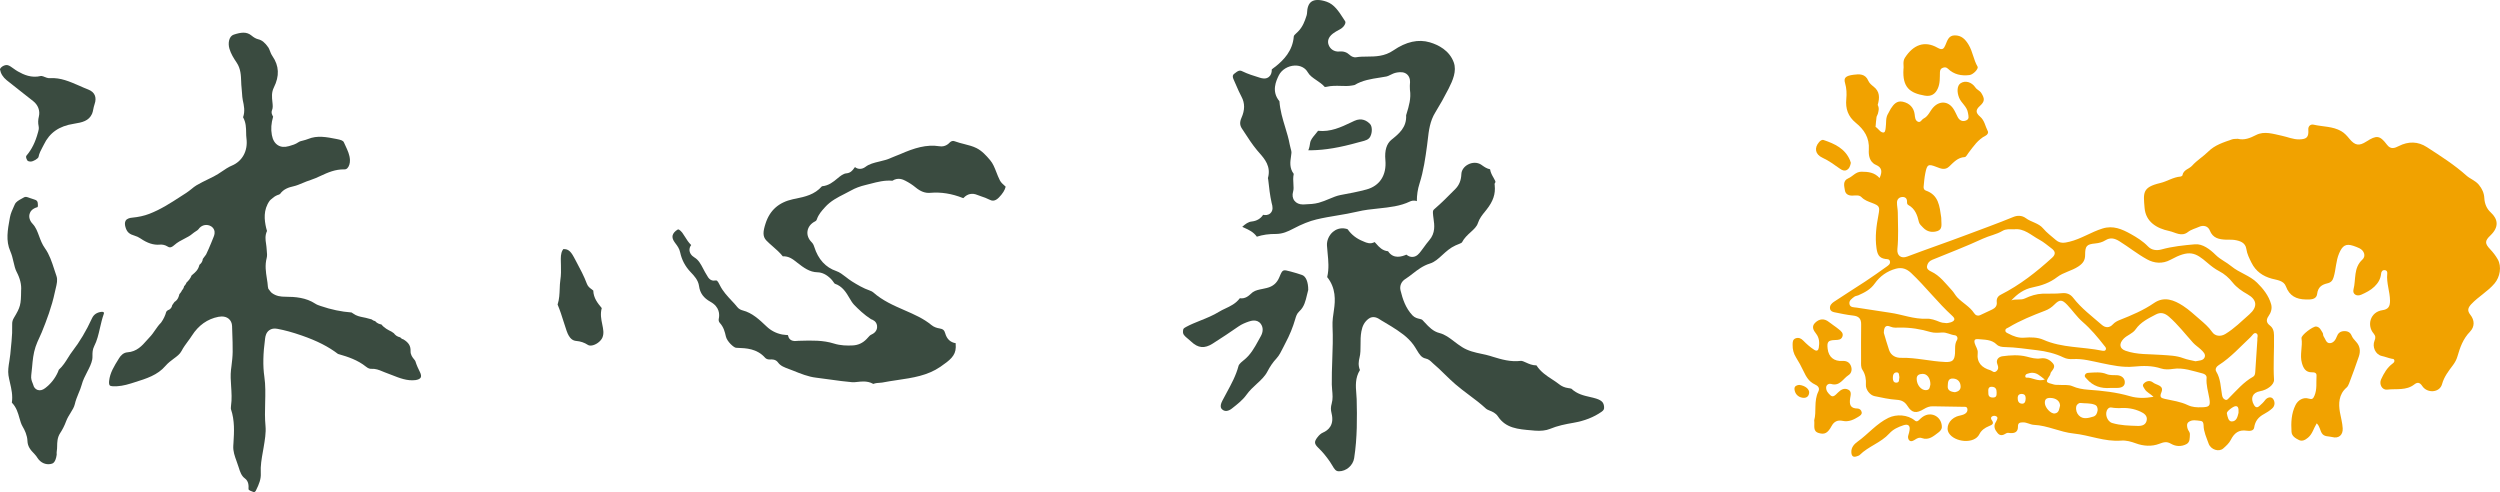 <?xml version="1.0" encoding="iso-8859-1"?>
<!-- Generator: Adobe Illustrator 16.0.0, SVG Export Plug-In . SVG Version: 6.00 Build 0)  -->
<!DOCTYPE svg PUBLIC "-//W3C//DTD SVG 1.1//EN" "http://www.w3.org/Graphics/SVG/1.1/DTD/svg11.dtd">
<svg version="1.1" id="&#x5716;&#x5C64;_1" xmlns="http://www.w3.org/2000/svg" xmlns:xlink="http://www.w3.org/1999/xlink" x="0px"
	 y="0px" width="150.38px" height="29.602px" viewBox="0 0 150.38 29.602" style="enable-background:new 0 0 150.38 29.602;"
	 xml:space="preserve">
<g>
	<g>
		<g>
			<path style="fill:#3A4B40;" d="M60.405,11.148c-0.085-0.073-0.189-0.166-0.259-0.296c-0.086-0.166-0.151-0.336-0.215-0.5
				c-0.103-0.262-0.198-0.512-0.372-0.717c-0.243-0.287-0.489-0.559-0.822-0.727c-0.22-0.111-0.465-0.173-0.723-0.239
				c-0.195-0.049-0.397-0.1-0.598-0.175c-0.098-0.037-0.201-0.009-0.283,0.073c-0.068,0.073-0.277,0.287-0.624,0.23
				c-0.782-0.123-1.515,0.104-2.372,0.481c-0.082,0.036-0.166,0.069-0.252,0.1c-0.088,0.035-0.178,0.068-0.264,0.108
				c-0.244,0.115-0.494,0.175-0.735,0.232c-0.309,0.074-0.601,0.144-0.829,0.321c-0.201,0.153-0.451,0.157-0.628,0.011
				c-0.011,0.011-0.022,0.027-0.038,0.047l-0.023,0.031c-0.07,0.098-0.201,0.278-0.445,0.297c-0.197,0.015-0.365,0.154-0.558,0.314
				c-0.233,0.195-0.519,0.433-0.922,0.464c-0.443,0.511-1.038,0.633-1.563,0.743l-0.179,0.036c-0.853,0.186-1.393,0.662-1.65,1.458
				c-0.153,0.474-0.191,0.777,0.046,1.025c0.117,0.122,0.247,0.236,0.384,0.355c0.207,0.18,0.421,0.367,0.605,0.598
				c0.365-0.02,0.615,0.182,0.817,0.34l0.038,0.031c0.416,0.328,0.77,0.58,1.228,0.589c0.281,0.007,0.546,0.134,0.808,0.394
				c0.056,0.053,0.106,0.12,0.154,0.188c0.026,0.038,0.064,0.091,0.082,0.104c0.466,0.152,0.694,0.543,0.878,0.855
				c0.09,0.154,0.176,0.299,0.279,0.408c0.259,0.267,0.608,0.607,1.026,0.873c0.101,0.037,0.318,0.119,0.359,0.383
				c0.017,0.11,0.018,0.391-0.355,0.551c-0.063,0.027-0.123,0.094-0.192,0.172l-0.073,0.08c-0.236,0.248-0.513,0.376-0.843,0.392
				c-0.333,0.016-0.729,0.013-1.131-0.114c-0.652-0.204-1.326-0.187-2.04-0.166l-0.13,0.004c-0.012,0-0.026,0.002-0.041,0.004
				c-0.42,0.059-0.519-0.191-0.541-0.301c-0.008-0.037-0.016-0.05-0.016-0.05c-0.01-0.001-0.085-0.005-0.135-0.009
				c-0.07-0.006-0.141-0.011-0.207-0.025c-0.361-0.07-0.677-0.233-0.938-0.482c-0.445-0.422-0.866-0.82-1.436-0.967
				c-0.079-0.02-0.227-0.072-0.325-0.199c-0.108-0.139-0.23-0.268-0.359-0.404c-0.249-0.268-0.507-0.542-0.689-0.904l-0.015-0.031
				c-0.136-0.271-0.17-0.277-0.269-0.262c-0.139,0.027-0.335-0.002-0.477-0.276c-0.1-0.157-0.172-0.292-0.24-0.423
				c-0.15-0.287-0.28-0.536-0.528-0.684c-0.194-0.115-0.305-0.287-0.302-0.471c0.002-0.066,0.02-0.174,0.103-0.278
				c-0.16-0.153-0.27-0.328-0.369-0.49c-0.052-0.083-0.104-0.167-0.163-0.247c-0.008-0.009-0.191-0.248-0.278-0.197
				c-0.167,0.098-0.279,0.228-0.309,0.359c-0.025,0.115,0.012,0.245,0.11,0.387c0.023,0.033,0.048,0.066,0.072,0.1
				c0.101,0.133,0.227,0.299,0.275,0.534c0.097,0.447,0.297,0.827,0.615,1.166l0.031,0.033c0.195,0.205,0.439,0.463,0.488,0.82
				c0.059,0.425,0.271,0.717,0.689,0.949c0.556,0.308,0.552,0.768,0.5,1.014c-0.012,0.058-0.021,0.166,0.058,0.252
				c0.24,0.259,0.308,0.555,0.367,0.816c0.069,0.307,0.474,0.672,0.612,0.684l0.058,0.002c0.563,0.02,1.202,0.043,1.697,0.604
				c0.059,0.066,0.172,0.104,0.29,0.096c0.101-0.007,0.336-0.023,0.482,0.182c0.148,0.209,0.392,0.297,0.672,0.4
				c0.074,0.026,0.148,0.053,0.22,0.084c0.456,0.184,0.929,0.376,1.392,0.428c0.297,0.035,0.592,0.076,0.889,0.119
				c0.419,0.058,0.854,0.119,1.279,0.154c0.1,0.008,0.217-0.004,0.34-0.018c0.107-0.012,0.225-0.024,0.347-0.024
				c0.191,0,0.394,0.033,0.59,0.146c0.142-0.055,0.279-0.062,0.389-0.068c0.049-0.002,0.098-0.004,0.146-0.014
				c0.299-0.059,0.604-0.104,0.906-0.149c0.938-0.138,1.822-0.269,2.594-0.799c0.566-0.392,0.915-0.657,0.926-1.175
				c-0.005-0.058-0.005-0.119-0.005-0.182c0.001-0.018,0.001-0.039,0.001-0.062c-0.327-0.054-0.536-0.255-0.633-0.603
				c-0.05-0.182-0.137-0.254-0.344-0.287c-0.135-0.021-0.327-0.073-0.48-0.201c-0.475-0.393-1.034-0.637-1.628-0.896
				c-0.646-0.282-1.315-0.573-1.881-1.076c-0.043-0.038-0.114-0.075-0.203-0.106c-0.396-0.137-0.745-0.346-1.069-0.547
				c-0.135-0.084-0.255-0.178-0.372-0.269c-0.189-0.146-0.369-0.285-0.571-0.354c-0.644-0.219-1.089-0.707-1.324-1.449
				c-0.043-0.135-0.088-0.214-0.162-0.289c-0.196-0.195-0.283-0.434-0.246-0.671c0.038-0.243,0.197-0.449,0.45-0.578
				c0.062-0.03,0.09-0.063,0.112-0.13c0.1-0.29,0.289-0.502,0.457-0.688l0.025-0.029c0.344-0.385,0.766-0.598,1.175-0.805
				c0.133-0.066,0.265-0.133,0.394-0.207c0.26-0.146,0.537-0.251,0.899-0.338c0.095-0.022,0.189-0.047,0.283-0.071
				c0.413-0.108,0.84-0.219,1.311-0.179c0.343-0.224,0.656-0.064,0.776-0.002c0.228,0.116,0.432,0.249,0.622,0.406
				c0.3,0.247,0.579,0.35,0.88,0.323c0.646-0.055,1.284,0.045,1.949,0.307c0.023,0.007,0.036,0.009,0.042,0.011
				c0.001-0.002,0.009-0.009,0.02-0.02c0.223-0.238,0.51-0.3,0.81-0.175c0.085,0.036,0.172,0.065,0.26,0.095
				c0.15,0.049,0.307,0.104,0.46,0.184c0.16,0.085,0.341,0.13,0.584-0.118c0.228-0.232,0.362-0.447,0.41-0.653
				C60.471,11.206,60.433,11.17,60.405,11.148"/>
			<path style="fill:#3A4B40;" d="M33.906,19.361c0.058,0.183,0.115,0.364,0.178,0.544c0.175,0.504,0.399,0.586,0.574,0.603
				c0.271,0.024,0.487,0.099,0.703,0.237c0.106,0.07,0.255,0.039,0.333,0.014c0.235-0.072,0.464-0.266,0.544-0.459
				c0.101-0.244,0.049-0.496-0.011-0.789c-0.061-0.295-0.129-0.627-0.03-0.979l-0.017-0.021c-0.217-0.261-0.48-0.579-0.493-1.033
				c-0.014-0.011-0.026-0.021-0.038-0.031c-0.02-0.018-0.042-0.032-0.065-0.051c-0.092-0.066-0.218-0.157-0.276-0.313
				c-0.176-0.472-0.41-0.91-0.658-1.372l-0.137-0.255c-0.207-0.391-0.377-0.471-0.586-0.471l-0.025-0.002c-0.009,0-0.015,0-0.015,0
				c-0.002,0.002-0.018,0.016-0.046,0.064c-0.118,0.205-0.111,0.446-0.104,0.725l0.005,0.188c0.006,0.28,0.013,0.573-0.036,0.888
				c-0.025,0.163-0.032,0.338-0.038,0.52c-0.012,0.309-0.022,0.627-0.127,0.951C33.69,18.674,33.8,19.022,33.906,19.361"/>
		</g>
		<g>
			<path style="fill:#3A4B40;" d="M96.342,24.766c0.127-0.09,0.162-0.164,0.146-0.306c-0.024-0.224-0.107-0.365-0.474-0.484
				c-0.123-0.04-0.252-0.068-0.381-0.098c-0.361-0.082-0.771-0.175-1.111-0.497c-0.027-0.014-0.148-0.031-0.188-0.037
				c-0.214-0.028-0.396-0.106-0.571-0.246C93.64,23,93.504,22.912,93.36,22.817c-0.325-0.211-0.689-0.449-0.939-0.839
				c-0.248,0.002-0.455-0.091-0.629-0.171c-0.116-0.053-0.236-0.107-0.306-0.1c-0.629,0.076-1.169-0.088-1.692-0.247l-0.172-0.054
				c-0.16-0.049-0.326-0.084-0.503-0.121c-0.395-0.084-0.803-0.171-1.181-0.412c-0.162-0.102-0.311-0.215-0.454-0.324
				c-0.289-0.222-0.563-0.432-0.903-0.518c-0.377-0.094-0.635-0.37-0.862-0.615c-0.055-0.061-0.108-0.119-0.163-0.173
				c-0.029-0.028-0.071-0.04-0.165-0.062c-0.123-0.028-0.291-0.066-0.43-0.213c-0.414-0.44-0.589-0.98-0.716-1.498
				c-0.066-0.268,0.043-0.531,0.286-0.686c0.146-0.091,0.284-0.199,0.432-0.313c0.31-0.241,0.63-0.489,1.048-0.618
				c0.281-0.086,0.507-0.292,0.746-0.512c0.233-0.213,0.475-0.434,0.796-0.579c0.042-0.019,0.089-0.038,0.138-0.057
				c0.075-0.029,0.215-0.086,0.247-0.122c0.129-0.257,0.341-0.45,0.528-0.62c0.196-0.179,0.366-0.332,0.435-0.548
				c0.09-0.277,0.268-0.497,0.425-0.689l0.095-0.119c0.396-0.502,0.542-0.936,0.49-1.454l-0.01-0.097l0.045-0.084
				c0.022-0.042,0.002-0.095-0.104-0.277c-0.083-0.142-0.181-0.311-0.211-0.513c-0.194-0.037-0.34-0.141-0.453-0.219
				c-0.031-0.024-0.063-0.046-0.095-0.066c-0.221-0.139-0.52-0.14-0.778-0.002c-0.243,0.13-0.393,0.347-0.401,0.582
				c-0.014,0.367-0.131,0.658-0.359,0.889l-0.086,0.086c-0.369,0.374-0.752,0.759-1.162,1.111c-0.095,0.08-0.107,0.113-0.103,0.254
				c0.004,0.108,0.021,0.217,0.035,0.327c0.056,0.39,0.124,0.872-0.259,1.312c-0.113,0.131-0.217,0.272-0.326,0.423
				c-0.057,0.074-0.112,0.152-0.17,0.228c-0.108,0.144-0.255,0.336-0.502,0.347c-0.131,0.007-0.256-0.039-0.374-0.137
				c-0.261,0.113-0.776,0.294-1.103-0.204c-0.344-0.03-0.551-0.267-0.695-0.431c-0.037-0.041-0.073-0.083-0.112-0.121
				c-0.262,0.144-0.497,0.038-0.632-0.021l-0.064-0.028c-0.387-0.152-0.696-0.392-0.92-0.711c-0.006-0.009-0.016-0.021-0.107-0.043
				c-0.367-0.082-0.629,0.057-0.785,0.188c-0.24,0.205-0.379,0.52-0.36,0.826c0.009,0.148,0.023,0.298,0.038,0.449
				c0.046,0.467,0.093,0.947-0.025,1.447c0.525,0.65,0.494,1.394,0.407,1.969c-0.048,0.313-0.102,0.668-0.086,0.996
				c0.032,0.675,0.009,1.355-0.016,2.013c-0.018,0.489-0.034,0.993-0.028,1.487c0.001,0.105,0.011,0.215,0.021,0.322
				c0.025,0.268,0.052,0.543-0.027,0.818c-0.06,0.209-0.062,0.372-0.009,0.585c0.176,0.704-0.188,1.022-0.523,1.166
				c-0.111,0.048-0.223,0.144-0.329,0.285c-0.203,0.265-0.191,0.39,0.059,0.632c0.242,0.232,0.463,0.495,0.694,0.83
				c0.046,0.064,0.087,0.137,0.131,0.209c0.154,0.266,0.229,0.367,0.41,0.369c0.439,0.002,0.849-0.348,0.918-0.79
				c0.19-1.221,0.178-2.47,0.151-3.546c-0.004-0.111-0.013-0.225-0.022-0.338c-0.036-0.443-0.078-0.943,0.219-1.416
				c-0.118-0.28-0.077-0.543-0.026-0.744c0.062-0.244,0.062-0.505,0.062-0.781c-0.001-0.257-0.001-0.523,0.05-0.799
				c0.06-0.336,0.188-0.568,0.414-0.748c0.3-0.241,0.605-0.035,0.721,0.043c0.019,0.015,0.037,0.025,0.057,0.037l0.176,0.104
				c0.139,0.082,0.277,0.162,0.412,0.248l0.054,0.033c0.461,0.294,0.937,0.598,1.289,1.075c0.073,0.1,0.138,0.206,0.202,0.313
				c0.181,0.302,0.295,0.477,0.55,0.528c0.167,0.034,0.282,0.146,0.366,0.226c0.02,0.02,0.038,0.039,0.058,0.055
				c0.257,0.215,0.497,0.449,0.728,0.677c0.21,0.204,0.408,0.397,0.619,0.579c0.257,0.223,0.538,0.433,0.809,0.638
				c0.353,0.263,0.716,0.535,1.051,0.847c0.04,0.038,0.118,0.07,0.202,0.104c0.165,0.065,0.369,0.147,0.508,0.356
				c0.47,0.707,1.196,0.768,2.038,0.837l0.181,0.017c0.342,0.029,0.677-0.008,0.896-0.1c0.477-0.199,0.948-0.289,1.43-0.373
				C95.313,25.315,95.869,25.098,96.342,24.766"/>
			<path style="fill:#3A4B40;" d="M80.434,12.961c0.399-0.066,0.812-0.136,1.206-0.23c0.427-0.103,0.861-0.149,1.281-0.192
				c0.671-0.072,1.304-0.138,1.887-0.417c0.075-0.038,0.234-0.09,0.418-0.023c-0.001-0.372,0.052-0.722,0.162-1.063
				c0.243-0.757,0.354-1.563,0.451-2.274c0.017-0.117,0.029-0.233,0.043-0.35c0.063-0.553,0.129-1.124,0.451-1.644
				c0.279-0.452,0.549-0.933,0.802-1.431c0.25-0.493,0.5-1.062,0.312-1.583c-0.262-0.721-0.925-1.054-1.435-1.206
				c-0.69-0.206-1.431-0.043-2.198,0.484c-0.529,0.364-1.084,0.369-1.572,0.372c-0.231,0.001-0.45,0.004-0.659,0.039
				c-0.189,0.033-0.344-0.088-0.4-0.142c-0.175-0.163-0.375-0.228-0.633-0.203c-0.294,0.027-0.558-0.15-0.642-0.432
				c-0.049-0.162-0.042-0.405,0.266-0.644c0.122-0.093,0.249-0.162,0.372-0.228l0.065-0.036c0.156-0.085,0.277-0.225,0.311-0.356
				c0.02-0.079-0.004-0.115-0.012-0.128l-0.091-0.14c-0.289-0.449-0.563-0.874-1.019-1.03c-0.396-0.138-0.72-0.14-0.912-0.005
				c-0.17,0.117-0.26,0.356-0.27,0.71l-0.017,0.097l-0.029,0.089c-0.08,0.245-0.201,0.615-0.498,0.91
				c-0.029,0.029-0.06,0.057-0.09,0.085c-0.076,0.071-0.156,0.144-0.16,0.195c-0.066,0.878-0.616,1.427-1.087,1.808
				c-0.032,0.024-0.067,0.049-0.104,0.076c-0.041,0.03-0.105,0.076-0.133,0.105c0.004,0.206-0.056,0.361-0.181,0.458
				c-0.192,0.148-0.417,0.078-0.538,0.042c-0.369-0.114-0.723-0.223-1.057-0.387c-0.152-0.077-0.244-0.046-0.493,0.157
				c-0.036,0.029-0.132,0.107-0.029,0.334c0.05,0.111,0.1,0.224,0.147,0.335c0.107,0.248,0.209,0.481,0.33,0.707
				c0.207,0.385,0.206,0.799-0.003,1.267c-0.11,0.249-0.104,0.445,0.022,0.638l0.141,0.215c0.239,0.37,0.488,0.75,0.765,1.086
				c0.048,0.057,0.098,0.113,0.147,0.17c0.319,0.365,0.715,0.816,0.516,1.516c0.009,0.041,0.015,0.069,0.018,0.098
				c0.053,0.485,0.104,0.947,0.207,1.405l0.012,0.042c0.034,0.128,0.105,0.395-0.094,0.575c-0.137,0.122-0.307,0.117-0.432,0.089
				c-0.146,0.228-0.385,0.371-0.682,0.402c-0.213,0.023-0.373,0.142-0.574,0.321c0.045,0.022,0.093,0.044,0.141,0.066
				c0.251,0.113,0.534,0.242,0.738,0.527c0.35-0.114,0.719-0.169,1.179-0.165c0.371-0.006,0.687-0.147,0.988-0.305
				c0.544-0.287,0.995-0.467,1.419-0.568C79.603,13.1,80.025,13.029,80.434,12.961 M78.41,12.297
				c-0.014,0.001-0.027,0.001-0.041,0.001c-0.214,0-0.391-0.078-0.503-0.22c-0.115-0.147-0.145-0.342-0.084-0.55
				c0.041-0.137,0.03-0.29,0.019-0.467c-0.013-0.184-0.026-0.388,0.02-0.601c-0.269-0.348-0.21-0.737-0.167-1.029
				c0.012-0.08,0.023-0.159,0.029-0.235c0.005-0.081-0.021-0.174-0.051-0.281c-0.021-0.078-0.041-0.153-0.055-0.232
				c-0.061-0.343-0.163-0.679-0.271-1.033c-0.151-0.497-0.307-1.01-0.345-1.56c-0.505-0.6-0.191-1.243-0.039-1.556
				c0.167-0.339,0.554-0.577,0.964-0.591c0.34-0.011,0.629,0.139,0.778,0.403c0.116,0.202,0.302,0.327,0.515,0.473
				c0.175,0.117,0.356,0.241,0.515,0.417c-0.005-0.009,0.044-0.003,0.093-0.014c0.305-0.073,0.597-0.063,0.879-0.055
				c0.225,0.008,0.438,0.015,0.637-0.021c0.027-0.007,0.056-0.011,0.084-0.014c0.03-0.004,0.075-0.011,0.09-0.018
				c0.481-0.287,1.003-0.367,1.508-0.444c0.139-0.022,0.277-0.044,0.416-0.07c0.064-0.012,0.135-0.047,0.217-0.088
				c0.117-0.058,0.25-0.125,0.418-0.152c0.191-0.03,0.435-0.045,0.614,0.125c0.198,0.188,0.17,0.465,0.16,0.556
				c-0.009,0.083-0.006,0.168-0.003,0.25c0,0.036,0.002,0.071,0.003,0.104c0.079,0.531-0.063,0.991-0.198,1.434l-0.031,0.101
				c0.043,0.734-0.442,1.122-0.871,1.467c-0.306,0.244-0.428,0.653-0.377,1.226c0.082,0.912-0.336,1.559-1.145,1.777
				c-0.515,0.139-1.04,0.236-1.549,0.33c-0.229,0.043-0.449,0.136-0.684,0.234c-0.199,0.084-0.406,0.17-0.63,0.232
				c-0.282,0.076-0.554,0.086-0.817,0.096L78.41,12.297z"/>
			<path style="fill:#3A4B40;" d="M74.982,23.741c0.182-0.254,0.401-0.455,0.614-0.651c0.252-0.232,0.489-0.45,0.633-0.728
				c0.17-0.326,0.344-0.578,0.55-0.797c0.168-0.18,0.291-0.429,0.41-0.669c0.046-0.093,0.091-0.183,0.137-0.27
				c0.243-0.452,0.445-0.947,0.587-1.438c0.043-0.15,0.091-0.323,0.247-0.465c0.29-0.262,0.374-0.627,0.457-0.981
				c0.024-0.105,0.049-0.206,0.076-0.302c0.003-0.475-0.138-0.816-0.368-0.898c-0.203-0.07-0.429-0.141-0.689-0.209
				c-0.477-0.129-0.485-0.131-0.679,0.338c-0.146,0.354-0.386,0.56-0.753,0.65c-0.084,0.021-0.169,0.038-0.255,0.057
				c-0.221,0.043-0.431,0.086-0.587,0.193c-0.04,0.027-0.076,0.063-0.112,0.096c-0.13,0.121-0.35,0.324-0.671,0.272
				c-0.243,0.324-0.578,0.481-0.877,0.621c-0.131,0.062-0.254,0.119-0.363,0.188c-0.365,0.225-0.756,0.383-1.132,0.533
				c-0.306,0.123-0.595,0.239-0.87,0.389c-0.165,0.091-0.167,0.113-0.177,0.26c-0.014,0.176,0.073,0.267,0.307,0.457
				c0.063,0.053,0.127,0.106,0.185,0.16c0.416,0.395,0.802,0.432,1.29,0.123c0.557-0.354,1.063-0.69,1.551-1.03
				c0.206-0.144,0.421-0.228,0.622-0.298c0.062-0.02,0.184-0.061,0.318-0.061c0.142,0,0.299,0.046,0.414,0.211
				c0.146,0.207,0.14,0.48-0.016,0.747c-0.051,0.09-0.101,0.181-0.15,0.271c-0.228,0.415-0.463,0.845-0.89,1.175
				c-0.239,0.186-0.281,0.289-0.288,0.316c-0.155,0.589-0.437,1.104-0.708,1.602c-0.093,0.169-0.186,0.339-0.273,0.512
				c-0.183,0.359-0.047,0.479,0.005,0.521c0.147,0.129,0.359,0.106,0.568-0.058C74.435,24.312,74.755,24.06,74.982,23.741"/>
			<path style="fill:#3A4B40;" d="M79.114,8.08c-0.15,0.179-0.28,0.334-0.307,0.518c-0.02,0.128-0.042,0.285-0.11,0.443
				c0.011-0.001,0.021-0.001,0.032-0.001l0.161-0.001c0.826-0.014,1.69-0.16,2.803-0.472c0.054-0.016,0.108-0.029,0.165-0.043
				c0.291-0.071,0.474-0.126,0.569-0.313c0.136-0.266,0.107-0.618-0.008-0.742c-0.189-0.206-0.509-0.404-0.953-0.199l-0.198,0.094
				c-0.606,0.288-1.232,0.584-1.984,0.504C79.229,7.942,79.171,8.012,79.114,8.08"/>
		</g>
		<g>
			<path style="fill:#3A4B40;" d="M3.437,26.836c0.004-0.23,0.009-0.518,0.179-0.779c0.149-0.229,0.269-0.465,0.36-0.715
				c0.072-0.193,0.175-0.357,0.273-0.515c0.108-0.174,0.21-0.338,0.249-0.509c0.054-0.239,0.144-0.455,0.229-0.664
				c0.072-0.17,0.139-0.332,0.183-0.496c0.076-0.287,0.206-0.539,0.332-0.783c0.134-0.256,0.259-0.501,0.309-0.763
				c0.011-0.062,0.011-0.135,0.011-0.216c-0.001-0.164-0.002-0.368,0.104-0.574c0.173-0.334,0.258-0.703,0.348-1.098
				c0.063-0.273,0.129-0.559,0.228-0.84c0.009-0.023,0.02-0.068,0.001-0.091c-0.02-0.024-0.073-0.044-0.15-0.034
				c-0.27,0.034-0.457,0.164-0.559,0.386c-0.346,0.753-0.731,1.403-1.182,1.987c-0.09,0.116-0.171,0.244-0.256,0.381
				c-0.156,0.252-0.317,0.509-0.561,0.731c-0.005,0.009-0.008,0.022-0.012,0.033c-0.012,0.034-0.023,0.069-0.038,0.1
				C3.309,22.77,3.05,23.095,2.713,23.35c-0.159,0.121-0.312,0.154-0.456,0.104c-0.128-0.047-0.221-0.154-0.255-0.299
				c-0.009-0.035-0.024-0.07-0.038-0.104c-0.048-0.115-0.112-0.272-0.085-0.477c0.022-0.166,0.037-0.329,0.052-0.495
				c0.035-0.394,0.07-0.803,0.208-1.217c0.066-0.198,0.15-0.382,0.232-0.558c0.048-0.104,0.097-0.207,0.14-0.314
				c0.287-0.705,0.605-1.541,0.789-2.416c0.016-0.072,0.033-0.146,0.051-0.221c0.067-0.278,0.126-0.52,0.046-0.75
				c-0.043-0.125-0.085-0.252-0.126-0.378c-0.152-0.471-0.297-0.914-0.563-1.286c-0.174-0.243-0.271-0.502-0.362-0.753
				c-0.1-0.268-0.194-0.522-0.375-0.712c-0.179-0.185-0.248-0.408-0.191-0.607c0.039-0.139,0.152-0.321,0.473-0.406
				c0.015-0.007,0.029-0.042,0.028-0.116c-0.003-0.241-0.046-0.3-0.268-0.362c-0.073-0.02-0.145-0.045-0.215-0.071
				c-0.204-0.077-0.267-0.09-0.354-0.04l-0.124,0.069c-0.191,0.104-0.357,0.196-0.425,0.346l-0.046,0.1
				c-0.105,0.232-0.207,0.452-0.246,0.668l-0.016,0.083C0.46,13.83,0.341,14.483,0.62,15.113c0.096,0.218,0.146,0.44,0.196,0.655
				s0.097,0.42,0.183,0.584c0.21,0.4,0.301,0.779,0.271,1.126c-0.007,0.862-0.042,0.989-0.437,1.649
				c-0.07,0.118-0.102,0.229-0.1,0.351c0.007,0.399-0.005,0.737-0.037,1.032c-0.016,0.131-0.026,0.263-0.038,0.396
				c-0.022,0.263-0.047,0.536-0.094,0.81c-0.051,0.303-0.095,0.597-0.055,0.859c0.022,0.149,0.058,0.297,0.091,0.445
				c0.087,0.377,0.177,0.768,0.113,1.199c0.278,0.285,0.373,0.629,0.457,0.93c0.053,0.186,0.103,0.362,0.189,0.506
				c0.127,0.21,0.281,0.533,0.293,0.874c0.011,0.313,0.17,0.531,0.422,0.781c0.08,0.079,0.136,0.166,0.186,0.243
				c0.187,0.285,0.494,0.418,0.794,0.356c0.113-0.022,0.282-0.058,0.356-0.552c0.001-0.016,0-0.03-0.001-0.048
				c-0.002-0.049-0.005-0.115,0.008-0.187C3.433,27.039,3.435,26.94,3.437,26.836"/>
			<path style="fill:#3A4B40;" d="M1.837,9.719c0.175,0,0.447-0.181,0.477-0.268c0.044-0.228,0.145-0.414,0.233-0.578
				c0.03-0.057,0.062-0.113,0.089-0.17c0.345-0.719,0.917-1.12,1.802-1.257c0.519-0.082,0.901-0.172,1.096-0.593
				C5.572,6.77,5.59,6.678,5.611,6.571C5.63,6.48,5.651,6.376,5.688,6.271c0.148-0.418,0.013-0.733-0.381-0.886
				c-0.182-0.07-0.36-0.149-0.54-0.229C4.186,4.903,3.635,4.662,3.021,4.702C2.876,4.711,2.751,4.657,2.66,4.62L2.608,4.598
				C2.52,4.564,2.475,4.567,2.448,4.573C1.894,4.706,1.425,4.495,1.077,4.297C0.984,4.246,0.898,4.183,0.812,4.122
				C0.692,4.036,0.589,3.96,0.478,3.923C0.454,3.916,0.429,3.912,0.401,3.912c-0.098,0-0.219,0.045-0.309,0.124
				C0.019,4.1-0.003,4.157,0,4.179c0.044,0.248,0.179,0.465,0.401,0.645c0.345,0.28,0.695,0.555,1.047,0.828
				C1.63,5.793,1.811,5.935,1.991,6.078c0.301,0.237,0.431,0.584,0.347,0.931C2.287,7.215,2.283,7.401,2.325,7.598
				c0.028,0.133-0.008,0.256-0.031,0.337l-0.01,0.034C2.128,8.546,1.911,8.985,1.6,9.352C1.579,9.376,1.525,9.44,1.63,9.627
				C1.653,9.668,1.681,9.711,1.837,9.719"/>
			<path style="fill:#3A4B40;" d="M23.132,22.391c0.144,0.05,0.287,0.107,0.429,0.164c0.481,0.19,0.937,0.371,1.433,0.308
				c0.157-0.022,0.271-0.077,0.313-0.154c0.038-0.072,0.023-0.187-0.043-0.319c-0.097-0.192-0.206-0.424-0.28-0.669
				c-0.007-0.023-0.049-0.075-0.08-0.113c-0.086-0.104-0.217-0.265-0.208-0.494c0.01-0.303-0.111-0.505-0.427-0.698
				c-0.053-0.012-0.102-0.037-0.145-0.074c-0.018-0.016-0.033-0.03-0.047-0.049c-0.194-0.041-0.312-0.145-0.383-0.246l-0.144-0.099
				c-0.201-0.099-0.428-0.212-0.604-0.427l-0.009-0.006c-0.103-0.016-0.254-0.061-0.371-0.198l-0.005-0.001
				c-0.08-0.019-0.15-0.054-0.207-0.104l-0.348-0.093c-0.056-0.014-0.112-0.025-0.169-0.035c-0.178-0.036-0.399-0.078-0.598-0.227
				l-0.094-0.061c-0.614-0.045-1.236-0.176-1.85-0.387c-0.125-0.041-0.233-0.078-0.339-0.147c-0.551-0.36-1.187-0.411-1.79-0.413
				c-0.266,0-0.549-0.027-0.819-0.229l-0.063-0.063l-0.144-0.187l-0.026-0.124c-0.009-0.159-0.034-0.321-0.062-0.493
				c-0.061-0.39-0.125-0.795-0.009-1.239c0.034-0.128,0.019-0.294,0.001-0.47c-0.006-0.065-0.012-0.129-0.016-0.193
				c-0.004-0.067-0.015-0.131-0.025-0.196c-0.033-0.213-0.074-0.48,0.058-0.762c-0.005-0.021-0.014-0.05-0.021-0.072
				c-0.012-0.038-0.023-0.076-0.031-0.113c-0.109-0.469-0.184-1.082,0.212-1.633l0.057-0.06l0.127-0.105
				c0.114-0.098,0.243-0.169,0.379-0.207l0.062-0.036c0.204-0.292,0.518-0.398,0.803-0.46c0.189-0.042,0.371-0.12,0.564-0.201
				c0.15-0.063,0.305-0.127,0.47-0.178c0.201-0.063,0.396-0.153,0.604-0.249c0.431-0.2,0.877-0.402,1.432-0.39
				c0.067,0.001,0.125-0.021,0.177-0.073c0.102-0.103,0.162-0.295,0.154-0.495c-0.012-0.299-0.135-0.565-0.267-0.847
				c-0.032-0.068-0.065-0.14-0.097-0.21c-0.047-0.108-0.174-0.15-0.439-0.202c-0.605-0.119-1.165-0.23-1.718,0
				c-0.099,0.041-0.194,0.064-0.287,0.089c-0.118,0.028-0.219,0.053-0.295,0.107c-0.172,0.121-0.367,0.176-0.54,0.225l-0.038,0.01
				c-0.255,0.073-0.475,0.055-0.653-0.058c-0.187-0.116-0.309-0.321-0.363-0.611c-0.065-0.356-0.041-0.707,0.076-1.106
				c-0.039-0.073-0.139-0.222-0.063-0.4c0.059-0.135,0.04-0.303,0.018-0.498c-0.027-0.261-0.061-0.555,0.088-0.854
				c0.347-0.699,0.32-1.301-0.085-1.892c-0.076-0.112-0.12-0.226-0.157-0.327C16.2,2.97,16.175,2.903,16.14,2.853
				c-0.209-0.297-0.38-0.436-0.607-0.491c-0.133-0.032-0.263-0.104-0.407-0.225c-0.291-0.24-0.624-0.198-1.067-0.053
				c-0.285,0.093-0.357,0.509-0.26,0.841c0.09,0.312,0.259,0.578,0.438,0.845c0.243,0.359,0.258,0.77,0.27,1.133
				c0.005,0.129,0.009,0.26,0.025,0.387c0.014,0.104,0.021,0.214,0.027,0.325c0.01,0.148,0.018,0.288,0.046,0.415
				c0.069,0.314,0.146,0.658,0.016,1.023c0.176,0.314,0.181,0.639,0.185,0.928c0.002,0.122,0.004,0.236,0.019,0.342
				c0.098,0.748-0.244,1.379-0.892,1.646c-0.196,0.081-0.375,0.204-0.564,0.332c-0.162,0.109-0.328,0.222-0.517,0.317
				c-0.104,0.053-0.209,0.104-0.314,0.155c-0.243,0.119-0.494,0.24-0.726,0.378c-0.101,0.06-0.195,0.137-0.295,0.219
				c-0.099,0.077-0.199,0.159-0.314,0.234c-0.115,0.073-0.229,0.148-0.344,0.221c-0.589,0.383-1.197,0.777-1.883,1.04
				c-0.303,0.117-0.648,0.192-1.026,0.228c-0.134,0.011-0.31,0.052-0.388,0.175c-0.066,0.103-0.064,0.266,0.005,0.458
				c0.089,0.249,0.226,0.365,0.543,0.456c0.113,0.033,0.225,0.085,0.323,0.151c0.439,0.3,0.807,0.417,1.189,0.382
				c0.15-0.015,0.318,0.026,0.448,0.108c0.104,0.065,0.206,0.105,0.41-0.077c0.194-0.174,0.408-0.283,0.615-0.389
				c0.176-0.091,0.343-0.177,0.476-0.294c0.063-0.053,0.131-0.1,0.201-0.145c0.074-0.047,0.137-0.086,0.168-0.131
				c0.15-0.221,0.416-0.31,0.661-0.221c0.159,0.058,0.234,0.164,0.27,0.241c0.082,0.182,0.014,0.356-0.02,0.44
				c-0.099,0.255-0.2,0.493-0.303,0.732l-0.149,0.325l-0.199,0.271c-0.012,0.136-0.08,0.258-0.195,0.344l-0.021,0.049
				c-0.064,0.266-0.246,0.42-0.381,0.533c-0.027,0.022-0.055,0.046-0.081,0.07c-0.068,0.193-0.198,0.324-0.308,0.432
				c-0.014,0.047-0.038,0.098-0.082,0.148l-0.059,0.068c-0.016,0.089-0.058,0.172-0.124,0.241c-0.045,0.102-0.108,0.176-0.155,0.23
				c-0.002,0.001-0.003,0.003-0.004,0.004c-0.029,0.133-0.086,0.343-0.296,0.47l-0.137,0.196c-0.015,0.103-0.066,0.171-0.104,0.208
				c-0.032,0.033-0.087,0.075-0.167,0.098l-0.084,0.084c-0.058,0.223-0.16,0.439-0.304,0.644l-0.038,0.044
				c-0.114,0.113-0.211,0.253-0.314,0.4c-0.105,0.154-0.215,0.313-0.355,0.457c-0.06,0.062-0.116,0.127-0.174,0.191
				c-0.262,0.299-0.587,0.669-1.149,0.707c-0.245,0.017-0.407,0.198-0.501,0.348l-0.026,0.043c-0.271,0.434-0.526,0.842-0.577,1.33
				c-0.014,0.125-0.001,0.222,0.035,0.265c0.03,0.034,0.102,0.054,0.2,0.058c0.332,0.012,0.669-0.042,1.09-0.175l0.198-0.063
				c0.717-0.224,1.395-0.434,1.867-0.99c0.15-0.174,0.323-0.305,0.49-0.429c0.202-0.149,0.378-0.278,0.473-0.462
				c0.114-0.219,0.253-0.406,0.388-0.589c0.082-0.11,0.164-0.219,0.237-0.337c0.398-0.625,0.938-1.008,1.604-1.136
				c0.067-0.012,0.133-0.019,0.193-0.019c0.163,0,0.304,0.045,0.413,0.133c0.129,0.103,0.202,0.262,0.208,0.442l0.013,0.409
				c0.014,0.372,0.027,0.757,0.023,1.143c-0.003,0.293-0.038,0.577-0.072,0.854l-0.029,0.231c-0.036,0.319-0.016,0.642,0.008,0.983
				c0.025,0.381,0.052,0.778-0.007,1.184c-0.019,0.133-0.007,0.188-0.001,0.205c0.23,0.682,0.189,1.363,0.149,2.022l-0.011,0.175
				c-0.019,0.332,0.088,0.622,0.2,0.931c0.046,0.124,0.091,0.247,0.128,0.373c0.076,0.251,0.167,0.511,0.363,0.65
				c0.251,0.179,0.232,0.482,0.225,0.612c-0.005,0.073-0.006,0.1,0.265,0.199l0.04,0.014c0.074,0.027,0.128-0.066,0.143-0.096
				c0.193-0.385,0.309-0.691,0.29-1.033c-0.026-0.448,0.052-0.881,0.126-1.297l0.043-0.246c0.076-0.453,0.152-0.902,0.116-1.289
				c-0.046-0.475-0.034-0.947-0.022-1.404c0.013-0.545,0.026-1.059-0.049-1.578c-0.094-0.646-0.078-1.38,0.048-2.309
				c0.02-0.143,0.065-0.348,0.247-0.479c0.13-0.096,0.294-0.124,0.488-0.086c0.441,0.08,0.909,0.209,1.471,0.404
				c0.916,0.318,1.608,0.671,2.178,1.108c0,0,0.041,0.011,0.066,0.019c0.521,0.149,1.118,0.343,1.622,0.75
				c0.146,0.119,0.25,0.127,0.316,0.125c0.259-0.015,0.466,0.069,0.646,0.145C23.032,22.352,23.081,22.374,23.132,22.391"/>
		</g>
	</g>
	<g>
		<path style="fill:#F1A200;" d="M134.608,8.349c0.387,0.097,0.729-0.037,1.101-0.228c0.494-0.254,1.034-0.064,1.551,0.045
			c0.35,0.074,0.681,0.227,1.05,0.218c0.452-0.01,0.571-0.14,0.539-0.592c-0.014-0.208,0.141-0.334,0.319-0.293
			c0.554,0.129,1.146,0.092,1.661,0.389c0.203,0.117,0.348,0.283,0.493,0.46c0.337,0.409,0.581,0.446,1.015,0.168
			c0.623-0.399,0.813-0.383,1.251,0.197c0.229,0.302,0.479,0.185,0.7,0.074c0.586-0.298,1.16-0.285,1.694,0.063
			c0.819,0.531,1.647,1.056,2.38,1.712c0.229,0.204,0.529,0.294,0.741,0.547c0.207,0.248,0.32,0.514,0.334,0.808
			c0.019,0.348,0.149,0.644,0.382,0.856c0.449,0.413,0.51,0.884-0.014,1.387c-0.346,0.329-0.345,0.486-0.016,0.833
			c0.175,0.185,0.326,0.382,0.453,0.602c0.253,0.441,0.137,1.069-0.191,1.456c-0.408,0.482-0.965,0.785-1.393,1.238
			c-0.201,0.215-0.268,0.389-0.06,0.648c0.255,0.32,0.272,0.711-0.025,1.016c-0.417,0.43-0.597,0.945-0.754,1.488
			c-0.054,0.187-0.144,0.354-0.26,0.511c-0.267,0.358-0.538,0.694-0.667,1.159c-0.145,0.517-0.893,0.563-1.192,0.104
			c-0.147-0.223-0.294-0.234-0.469-0.095c-0.492,0.388-1.086,0.248-1.635,0.315c-0.308,0.039-0.503-0.326-0.368-0.619
			c0.166-0.359,0.358-0.701,0.685-0.943c0.073-0.055,0.134-0.109,0.112-0.205c-0.021-0.094-0.105-0.078-0.175-0.094
			c-0.197-0.042-0.383-0.12-0.583-0.163c-0.378-0.084-0.587-0.552-0.434-0.921c0.067-0.156,0.07-0.283-0.052-0.426
			c-0.423-0.486-0.216-1.299,0.526-1.407c0.34-0.05,0.461-0.206,0.457-0.579c-0.007-0.545-0.223-1.061-0.167-1.605
			c0.011-0.095-0.003-0.199-0.132-0.223c-0.166-0.025-0.228,0.1-0.238,0.213c-0.029,0.318-0.179,0.564-0.403,0.779
			c-0.229,0.22-0.509,0.359-0.792,0.484c-0.276,0.123-0.538-0.035-0.464-0.321c0.157-0.598-0.012-1.293,0.535-1.792
			c0.229-0.208,0.104-0.547-0.181-0.682c-0.12-0.057-0.24-0.104-0.365-0.145c-0.459-0.154-0.658-0.005-0.854,0.451
			c-0.199,0.466-0.188,0.96-0.329,1.429c-0.063,0.213-0.159,0.324-0.373,0.375c-0.333,0.078-0.569,0.223-0.62,0.633
			c-0.047,0.367-0.416,0.344-0.697,0.338c-0.554-0.01-0.971-0.213-1.183-0.787c-0.13-0.352-0.524-0.377-0.844-0.463
			c-0.545-0.146-0.97-0.446-1.223-0.955c-0.132-0.266-0.268-0.525-0.313-0.836c-0.056-0.38-0.384-0.488-0.715-0.539
			c-0.165-0.025-0.336-0.009-0.505-0.016c-0.42-0.018-0.792-0.084-0.978-0.555c-0.104-0.265-0.384-0.337-0.642-0.219
			c-0.226,0.103-0.474,0.157-0.675,0.315c-0.388,0.302-0.759,0.015-1.122-0.062c-0.765-0.159-1.412-0.558-1.483-1.384
			c-0.079-0.924-0.14-1.247,0.942-1.503c0.415-0.097,0.78-0.357,1.219-0.388c0.042-0.004,0.11-0.044,0.116-0.076
			c0.057-0.341,0.405-0.38,0.581-0.578c0.29-0.326,0.662-0.544,0.962-0.842c0.41-0.409,0.925-0.56,1.437-0.741
			C134.36,8.349,134.476,8.359,134.608,8.349"/>
		<path style="fill:#F1A200;" d="M139.355,25.465c-0.19,0.307-0.254,0.635-0.521,0.859c-0.18,0.153-0.36,0.236-0.546,0.145
			c-0.199-0.1-0.435-0.229-0.449-0.494c-0.033-0.551-0.015-1.097,0.241-1.61c0.148-0.298,0.467-0.489,0.794-0.388
			c0.199,0.06,0.264,0.017,0.344-0.17c0.169-0.393,0.097-0.805,0.126-1.207c0.013-0.179-0.131-0.209-0.272-0.205
			c-0.376,0.009-0.516-0.239-0.605-0.547c-0.146-0.498,0.052-1-0.027-1.504c-0.028-0.184,0.691-0.725,0.882-0.703
			c0.226,0.028,0.292,0.228,0.392,0.383c0.037,0.057,0.016,0.152,0.054,0.205c0.113,0.157,0.15,0.429,0.39,0.412
			c0.203-0.013,0.332-0.196,0.406-0.397c0.07-0.192,0.195-0.313,0.423-0.325c0.224-0.012,0.384,0.068,0.464,0.262
			c0.063,0.152,0.169,0.265,0.272,0.377c0.242,0.259,0.272,0.563,0.171,0.873c-0.182,0.551-0.391,1.095-0.594,1.64
			c-0.033,0.088-0.082,0.184-0.149,0.242c-0.476,0.405-0.491,0.979-0.399,1.489c0.057,0.318,0.148,0.636,0.166,0.963
			c0.022,0.402-0.241,0.633-0.636,0.524c-0.209-0.056-0.474-0.003-0.616-0.226C139.55,25.886,139.548,25.649,139.355,25.465"/>
		<path style="fill:#F1A200;" d="M109.128,25.28c0.15-0.518-0.035-1.153,0.25-1.73c0.109-0.221-0.041-0.35-0.209-0.426
			c-0.354-0.162-0.523-0.459-0.678-0.787c-0.137-0.291-0.291-0.574-0.461-0.844c-0.147-0.236-0.205-0.481-0.201-0.754
			c0.003-0.159-0.001-0.32,0.184-0.389c0.183-0.066,0.336,0.012,0.455,0.137c0.201,0.205,0.411,0.393,0.654,0.551
			c0.169,0.111,0.257,0.037,0.281-0.119c0.048-0.301,0.039-0.594-0.167-0.854c-0.153-0.194-0.282-0.416-0.061-0.641
			c0.268-0.268,0.565-0.272,0.829-0.063c0.196,0.157,0.412,0.287,0.604,0.447c0.133,0.109,0.298,0.232,0.213,0.447
			c-0.077,0.193-0.258,0.191-0.429,0.198c-0.428,0.013-0.506,0.103-0.455,0.53c0.056,0.493,0.385,0.762,0.889,0.729
			c0.224-0.014,0.407,0.065,0.5,0.273c0.098,0.221,0.055,0.463-0.139,0.584c-0.326,0.209-0.522,0.688-1.049,0.524
			c-0.098-0.03-0.28,0.026-0.291,0.204c-0.012,0.211,0.118,0.356,0.264,0.488c0.118,0.102,0.222,0.041,0.317-0.047
			c0.045-0.037,0.086-0.082,0.129-0.125c0.172-0.172,0.371-0.293,0.612-0.178c0.23,0.107,0.148,0.342,0.122,0.517
			c-0.058,0.372-0.001,0.62,0.447,0.622c0.122,0.001,0.227,0.098,0.247,0.225c0.021,0.125-0.084,0.197-0.173,0.254
			c-0.298,0.19-0.608,0.344-0.98,0.262c-0.297-0.063-0.511,0.041-0.657,0.309c-0.232,0.428-0.418,0.528-0.767,0.426
			C109.022,25.94,109.169,25.612,109.128,25.28"/>
		<path style="fill:#F1A200;" d="M114.498,4.149c0.035-0.185-0.064-0.441,0.087-0.676c0.497-0.769,1.173-1.053,1.965-0.599
			c0.295,0.169,0.378,0.051,0.469-0.159c0.117-0.271,0.189-0.585,0.565-0.587c0.398,0,0.627,0.222,0.833,0.566
			c0.25,0.415,0.295,0.901,0.537,1.313c0.075,0.128-0.258,0.479-0.484,0.508c-0.486,0.06-0.936-0.029-1.301-0.385
			c-0.094-0.09-0.187-0.091-0.296-0.056c-0.138,0.044-0.178,0.149-0.182,0.278c-0.01,0.322,0.014,0.645-0.122,0.957
			c-0.152,0.353-0.404,0.511-0.791,0.443C114.896,5.6,114.425,5.271,114.498,4.149"/>
		<path style="fill:#F1A200;" d="M116.806,25.708c0,0.086-0.084,0.217-0.194,0.297c-0.298,0.221-0.583,0.5-1.013,0.346
			c-0.151-0.055-0.273,0.008-0.4,0.09c-0.096,0.061-0.232,0.143-0.333,0.063c-0.104-0.082-0.118-0.226-0.065-0.364
			c0.029-0.076,0.043-0.163,0.059-0.245c0.055-0.285-0.074-0.41-0.361-0.316c-0.315,0.103-0.621,0.24-0.85,0.494
			c-0.504,0.558-1.258,0.77-1.784,1.294c-0.04,0.04-0.106,0.056-0.163,0.077c-0.237,0.088-0.332-0.014-0.34-0.25
			c-0.01-0.293,0.182-0.488,0.373-0.627c0.636-0.453,1.136-1.082,1.856-1.432c0.487-0.236,1.164-0.195,1.587,0.158
			c0.114,0.096,0.193,0.038,0.276-0.046c0.118-0.116,0.237-0.222,0.407-0.28C116.323,24.809,116.819,25.152,116.806,25.708"/>
		<path style="fill:#F1A200;" d="M111.332,9.796c-0.036,0.187-0.091,0.353-0.253,0.433c-0.137,0.066-0.267,0.015-0.397-0.077
			c-0.341-0.239-0.673-0.489-1.059-0.665c-0.438-0.2-0.503-0.59-0.204-0.936c0.074-0.085,0.172-0.165,0.281-0.127
			c0.663,0.226,1.284,0.511,1.581,1.216C111.304,9.695,111.317,9.753,111.332,9.796"/>
		<path style="fill:#F1A200;" d="M108.222,23.152c0.367,0.038,0.628,0.265,0.603,0.481c-0.028,0.245-0.201,0.326-0.409,0.291
			c-0.273-0.046-0.448-0.242-0.474-0.508C107.92,23.202,108.114,23.168,108.222,23.152"/>
		<path style="fill:#F1A200;" d="M136.726,23.991c-0.112-0.145-0.342-0.107-0.485,0.089c-0.089,0.125-0.21,0.231-0.326,0.335
			c-0.135,0.122-0.237,0.114-0.338-0.064c-0.225-0.398-0.081-0.738,0.362-0.817c0.455-0.08,0.865-0.399,0.848-0.696
			c-0.055-0.891,0.016-1.779-0.001-2.672c-0.005-0.243-0.053-0.439-0.257-0.595c-0.197-0.151-0.234-0.332-0.07-0.56
			c0.146-0.205,0.226-0.457,0.153-0.715c-0.146-0.517-0.481-0.933-0.845-1.291c-0.435-0.432-1.07-0.595-1.545-0.988
			c-0.299-0.25-0.658-0.4-0.945-0.683c-0.338-0.333-0.783-0.681-1.248-0.639c-0.669,0.059-1.354,0.127-2.013,0.31
			c-0.29,0.078-0.592,0.047-0.809-0.18c-0.304-0.317-0.671-0.545-1.045-0.753c-0.52-0.287-1.05-0.527-1.691-0.327
			c-0.685,0.212-1.281,0.622-1.984,0.794c-0.321,0.081-0.571,0.117-0.828-0.106c-0.259-0.228-0.538-0.426-0.763-0.695
			c-0.268-0.321-0.713-0.372-1.035-0.613c-0.244-0.181-0.518-0.17-0.752-0.075c-0.935,0.384-1.885,0.726-2.83,1.082
			c-1.182,0.447-2.377,0.853-3.556,1.3c-0.37,0.143-0.63-0.063-0.592-0.449c0.073-0.732,0.034-1.466,0.025-2.197
			c-0.001-0.204-0.054-0.406-0.049-0.61c0.004-0.188,0.128-0.317,0.319-0.326c0.185-0.009,0.291,0.091,0.285,0.287
			c-0.002,0.074,0.003,0.154,0.075,0.193c0.409,0.222,0.544,0.605,0.641,1.028c0.029,0.126,0.157,0.236,0.255,0.338
			c0.242,0.254,0.557,0.305,0.863,0.201c0.307-0.105,0.23-0.406,0.229-0.652c-0.001-0.061,0-0.123-0.009-0.182
			c-0.097-0.654-0.148-1.336-0.924-1.599c-0.105-0.036-0.142-0.135-0.132-0.235c0.026-0.274,0.047-0.548,0.103-0.817
			c0.106-0.524,0.175-0.562,0.662-0.373c0.267,0.105,0.523,0.214,0.77-0.02c0.272-0.257,0.514-0.545,0.937-0.57
			c0.082-0.004,0.159-0.165,0.231-0.259c0.298-0.389,0.569-0.802,1.028-1.03c0.112-0.057,0.178-0.177,0.13-0.267
			c-0.153-0.292-0.192-0.645-0.462-0.874c-0.274-0.233-0.277-0.407-0.02-0.641c0.297-0.268,0.31-0.432,0.092-0.78
			c-0.092-0.147-0.263-0.197-0.357-0.336c-0.227-0.331-0.605-0.438-0.887-0.256c-0.226,0.145-0.229,0.539-0.092,0.873
			c0.135,0.333,0.475,0.523,0.534,0.917c0.03,0.196,0.092,0.355-0.099,0.443c-0.206,0.097-0.401,0.026-0.517-0.19
			c-0.09-0.169-0.16-0.351-0.266-0.509c-0.315-0.471-0.837-0.485-1.211-0.075c-0.197,0.216-0.29,0.523-0.575,0.666
			c-0.121,0.06-0.187,0.272-0.354,0.186c-0.163-0.081-0.166-0.278-0.186-0.439c-0.048-0.39-0.298-0.671-0.718-0.76
			c-0.357-0.076-0.549,0.162-0.717,0.419c-0.059,0.089-0.095,0.193-0.153,0.283c-0.177,0.271-0.109,0.58-0.155,0.872
			c-0.019,0.125-0.021,0.351-0.231,0.26c-0.153-0.065-0.243-0.257-0.41-0.335c0.011,0.006,0.022,0.012,0.032,0.017
			c0.018-0.196,0.03-0.393,0.058-0.588c0.009-0.067,0.063-0.131,0.08-0.199c0.041-0.164,0.099-0.331-0.009-0.533
			c0.002-0.006,0.003-0.013,0.005-0.02c0.116-0.413,0.128-0.791-0.259-1.089c-0.121-0.093-0.254-0.209-0.311-0.346
			c-0.179-0.427-0.542-0.409-0.884-0.363c-0.485,0.062-0.607,0.191-0.515,0.5c0.095,0.321,0.105,0.642,0.075,0.962
			c-0.056,0.584,0.104,1.047,0.571,1.43c0.5,0.409,0.831,0.896,0.784,1.616c-0.02,0.305,0.023,0.743,0.433,0.917
			c0.365,0.155,0.388,0.416,0.212,0.789c-0.304-0.342-0.684-0.38-1.092-0.381c-0.343,0-0.517,0.282-0.785,0.396
			c-0.353,0.153-0.248,0.466-0.208,0.722c0.034,0.227,0.214,0.326,0.454,0.319c0.187-0.002,0.4-0.057,0.55,0.098
			c0.176,0.182,0.399,0.256,0.621,0.34c0.454,0.176,0.489,0.227,0.395,0.72c-0.127,0.664-0.215,1.324-0.119,2.002
			c0.049,0.346,0.138,0.596,0.531,0.651c0.09,0.013,0.26-0.013,0.282,0.163c0.019,0.148-0.099,0.221-0.188,0.287
			c-0.424,0.307-0.854,0.607-1.291,0.898c-0.628,0.414-1.267,0.809-1.892,1.228c-0.131,0.088-0.268,0.215-0.237,0.413
			c0.022,0.145,0.147,0.193,0.26,0.217c0.376,0.077,0.752,0.158,1.132,0.199c0.344,0.038,0.486,0.195,0.48,0.536
			c-0.011,0.734-0.005,1.468-0.005,2.202c0,0.183-0.019,0.371,0.083,0.527c0.18,0.278,0.227,0.571,0.207,0.895
			c-0.018,0.294,0.245,0.633,0.527,0.688c0.435,0.088,0.871,0.189,1.313,0.217c0.309,0.02,0.497,0.113,0.664,0.377
			c0.271,0.426,0.526,0.459,0.984,0.181c0.169-0.102,0.335-0.171,0.537-0.165c0.602,0.014,1.203,0.018,1.805,0.03
			c0.111,0.003,0.26-0.036,0.277,0.146c0.016,0.157-0.087,0.254-0.208,0.308c-0.14,0.063-0.3,0.076-0.443,0.131
			c-0.452,0.181-0.666,0.652-0.468,0.99c0.329,0.555,1.533,0.693,1.839,0.071c0.114-0.233,0.34-0.389,0.563-0.478
			c0.234-0.093,0.339-0.158,0.164-0.395c-0.038-0.053-0.044-0.148,0.033-0.193c0.088-0.051,0.186-0.053,0.273,0.003
			c0.08,0.05,0.052,0.125,0.025,0.191c-0.022,0.056-0.048,0.112-0.08,0.16c-0.15,0.253-0.039,0.46,0.119,0.648
			c0.156,0.189,0.336,0.13,0.51,0.016c0.08-0.054,0.164-0.024,0.245-0.019c0.288,0.023,0.476-0.076,0.468-0.396
			c-0.004-0.222,0.119-0.244,0.301-0.247c0.238-0.005,0.435,0.139,0.662,0.15c0.823,0.037,1.564,0.436,2.381,0.52
			c0.961,0.098,1.876,0.508,2.866,0.427c0.305-0.024,0.591,0.06,0.878,0.164c0.46,0.171,0.962,0.201,1.405,0.031
			c0.276-0.103,0.45-0.159,0.717-0.003c0.286,0.168,0.633,0.18,0.933,0.015c0.211-0.118,0.188-0.366,0.199-0.583
			c0.007-0.14-0.098-0.215-0.133-0.328c-0.046-0.143-0.069-0.314,0.047-0.407c0.214-0.171,0.482-0.101,0.73-0.073
			c0.152,0.018,0.175,0.141,0.179,0.27c0.007,0.389,0.178,0.737,0.302,1.09c0.132,0.377,0.627,0.524,0.883,0.295
			c0.169-0.15,0.352-0.313,0.451-0.512c0.208-0.41,0.478-0.629,0.963-0.554c0.161,0.026,0.415,0.02,0.444-0.188
			c0.06-0.399,0.258-0.636,0.606-0.822c0.159-0.084,0.325-0.195,0.469-0.322C136.872,24.403,136.841,24.137,136.726,23.991
			 M111.669,18.502c-0.166-0.023-0.372-0.002-0.418-0.203c-0.049-0.221,0.145-0.336,0.293-0.451
			c0.063-0.049,0.159-0.049,0.236-0.084c0.38-0.17,0.73-0.342,0.997-0.72c0.298-0.421,0.732-0.739,1.269-0.882
			c0.372-0.098,0.652,0.016,0.913,0.259c0.869,0.822,1.596,1.779,2.481,2.585c0.209,0.188,0.12,0.307-0.094,0.382
			c-0.1,0.036-0.21,0.042-0.252,0.049c-0.195-0.009-0.313-0.031-0.441-0.083c-0.241-0.098-0.51-0.196-0.762-0.183
			c-0.764,0.038-1.463-0.255-2.196-0.359C113.019,18.713,112.345,18.602,111.669,18.502 M114.061,23.018
			c-0.162-0.002-0.201-0.135-0.203-0.279c-0.004-0.168,0.043-0.335,0.226-0.34c0.179-0.005,0.139,0.184,0.168,0.289
			C114.22,22.829,114.276,23.018,114.061,23.018 M115.84,23.469c-0.284,0.001-0.544-0.317-0.548-0.674
			c-0.005-0.242,0.159-0.297,0.351-0.306c0.271-0.011,0.475,0.255,0.474,0.632C116.079,23.258,116.103,23.466,115.84,23.469
			 M117.009,21.774c-0.888-0.036-1.753-0.271-2.647-0.25c-0.31,0.008-0.612-0.125-0.729-0.465c-0.127-0.372-0.231-0.75-0.317-1.034
			c0.005-0.392,0.139-0.488,0.404-0.373c0.188,0.081,0.38,0.056,0.565,0.052c0.633-0.007,1.243,0.09,1.85,0.27
			c0.212,0.06,0.455,0.043,0.682,0.027c0.276-0.02,0.505,0.138,0.768,0.166c0.149,0.018,0.196,0.182,0.135,0.281
			c-0.158,0.257-0.106,0.533-0.122,0.803C117.568,21.687,117.436,21.79,117.009,21.774 M117.597,23.592
			c-0.264-0.024-0.458-0.113-0.437-0.367c0.017-0.191-0.011-0.477,0.325-0.455c0.285,0.018,0.441,0.201,0.451,0.47
			C117.947,23.47,117.768,23.559,117.597,23.592 M117.734,17.888c-0.124-0.134-0.2-0.292-0.319-0.421
			c-0.388-0.414-0.72-0.889-1.263-1.139c-0.119-0.055-0.271-0.149-0.237-0.326c0.033-0.172,0.133-0.299,0.307-0.371
			c1.021-0.418,2.052-0.812,3.052-1.275c0.389-0.181,0.813-0.25,1.183-0.47c0.204-0.123,0.441-0.096,0.695-0.093
			c0.604-0.076,1.03,0.364,1.522,0.627c0.262,0.14,0.489,0.342,0.729,0.521c0.228,0.168,0.272,0.346,0.039,0.559
			c-0.945,0.862-1.946,1.646-3.093,2.228c-0.182,0.092-0.263,0.245-0.24,0.442c0.026,0.229-0.091,0.359-0.281,0.45
			c-0.235,0.108-0.471,0.222-0.708,0.332c-0.16,0.075-0.293,0.011-0.376-0.118C118.484,18.437,118.052,18.225,117.734,17.888
			 M120.819,19.695c0.695-0.419,1.447-0.72,2.2-1.008c0.22-0.083,0.396-0.204,0.558-0.367c0.313-0.315,0.458-0.31,0.771,0.017
			c0.32,0.335,0.579,0.727,0.934,1.033c0.485,0.42,0.896,0.912,1.291,1.418c0.058,0.074,0.145,0.145,0.088,0.252
			c-0.049,0.094-0.146,0.053-0.192,0.059c-1.202-0.25-2.431-0.161-3.56-0.663c-0.333-0.147-0.75-0.158-1.134-0.124
			c-0.354,0.031-0.66-0.082-0.96-0.243c-0.081-0.043-0.191-0.069-0.188-0.192C120.632,19.754,120.737,19.745,120.819,19.695
			 M119.872,23.913c-0.27-0.001-0.269-0.18-0.27-0.296c-0.019-0.233,0.013-0.36,0.217-0.351c0.215,0.01,0.284,0.14,0.282,0.334
			C120.099,23.762,120.112,23.915,119.872,23.913 M121.625,24.282c-0.214-0.011-0.259-0.182-0.257-0.355
			c0.002-0.15,0.087-0.236,0.251-0.23c0.222,0.009,0.224,0.165,0.229,0.285C121.838,24.163,121.789,24.29,121.625,24.282
			 M121.89,22.715c-0.047,0.005-0.072-0.053-0.064-0.106c0.008-0.071,0.061-0.103,0.115-0.124c0.224-0.086,0.446-0.086,0.654,0.042
			c0.127,0.076,0.239,0.177,0.405,0.303C122.562,22.975,122.245,22.692,121.89,22.715 M123.604,24.871
			c-0.242,0.036-0.589-0.349-0.602-0.62c-0.011-0.229,0.091-0.318,0.321-0.316c0.334,0.004,0.587,0.176,0.594,0.463
			C123.864,24.567,123.875,24.829,123.604,24.871 M125.919,25.059c-0.295,0.086-0.62,0.19-0.873-0.07
			c-0.127-0.131-0.195-0.335-0.155-0.533c0.024-0.125,0.154-0.228,0.261-0.216c0.282,0.034,0.574-0.002,0.846,0.103
			c0.148,0.057,0.178,0.178,0.181,0.324C126.155,24.836,126.097,25.005,125.919,25.059 M129.132,25.266
			c-0.047,0.281-0.263,0.362-0.541,0.354c-0.518-0.017-1.034-0.025-1.535-0.174c-0.318-0.092-0.477-0.582-0.273-0.84
			c0.063-0.079,0.135-0.113,0.25-0.09c0.15,0.033,0.311,0.026,0.432,0.035c0.474-0.041,0.895,0.027,1.295,0.212
			C128.974,24.863,129.174,25.004,129.132,25.266 M132.431,24.499c-0.286,0.008-0.56,0-0.837-0.134
			c-0.43-0.206-0.91-0.269-1.373-0.371c-0.224-0.05-0.333-0.103-0.211-0.389c0.184-0.434-0.299-0.431-0.497-0.594
			c-0.182-0.148-0.422-0.108-0.578,0.081c-0.089,0.107,0.023,0.225,0.083,0.326c0.106,0.176,0.31,0.25,0.521,0.452
			c-0.521,0.093-0.99,0.087-1.403-0.034c-0.836-0.246-1.686-0.334-2.543-0.395c-0.325-0.025-0.633-0.079-0.935-0.212
			c-0.245-0.108-0.521-0.052-0.782-0.076c-0.107-0.009-0.22,0.007-0.323-0.022c-0.521-0.135-0.518-0.137-0.245-0.564
			c0.031-0.051,0.027-0.122,0.06-0.17c0.113-0.164,0.296-0.33,0.123-0.536c-0.183-0.22-0.435-0.351-0.732-0.304
			c-0.295,0.047-0.563-0.031-0.843-0.104c-0.483-0.123-0.983-0.088-1.469-0.023c-0.196,0.027-0.426,0.189-0.292,0.504
			c0.053,0.125,0.074,0.271-0.07,0.394c-0.153,0.128-0.242-0.021-0.356-0.056c-0.514-0.151-0.833-0.45-0.765-1.039
			c0.025-0.213-0.124-0.385-0.179-0.579c-0.058-0.207,0.016-0.272,0.206-0.255c0.391,0.041,0.797,0.01,1.113,0.322
			c0.133,0.129,0.311,0.152,0.5,0.156c0.644,0.01,1.284,0.116,1.92,0.188c0.535,0.061,1.101,0.193,1.604,0.438
			c0.188,0.092,0.371,0.105,0.559,0.097c0.594-0.037,1.152,0.125,1.725,0.242c0.64,0.131,1.289,0.277,1.955,0.209
			c0.549-0.053,1.088-0.064,1.628,0.115c0.218,0.071,0.482,0.061,0.716,0.025c0.623-0.096,1.188,0.128,1.77,0.27
			c0.145,0.033,0.264,0.127,0.251,0.268c-0.038,0.428,0.095,0.824,0.165,1.234C132.975,24.426,132.894,24.487,132.431,24.499
			 M127.737,20.379c0.219-0.226,0.543-0.305,0.725-0.569c0.303-0.439,0.769-0.658,1.22-0.896c0.288-0.151,0.533-0.082,0.782,0.133
			c0.545,0.474,0.978,1.043,1.456,1.572c0.135,0.148,0.312,0.259,0.458,0.396c0.139,0.133,0.322,0.293,0.232,0.487
			c-0.09,0.2-0.342,0.184-0.546,0.229c-0.243-0.059-0.497-0.096-0.73-0.184c-0.424-0.163-0.868-0.166-1.308-0.199
			c-0.728-0.057-1.467,0-2.172-0.25C127.485,20.967,127.453,20.674,127.737,20.379 M133.062,19.967
			c-0.211-0.306-0.476-0.525-0.756-0.768c-0.319-0.273-0.633-0.568-0.984-0.797c-0.549-0.356-1.138-0.593-1.748-0.178
			c-0.632,0.436-1.344,0.738-2.059,1.02c-0.156,0.063-0.301,0.135-0.421,0.266c-0.206,0.226-0.452,0.218-0.671,0.026
			c-0.594-0.517-1.229-0.99-1.717-1.622c-0.174-0.225-0.392-0.309-0.689-0.277c-0.382,0.043-0.77,0.015-1.154,0.029
			c-0.373,0.014-0.723,0.127-1.06,0.286c-0.259,0.124-0.55,0.009-0.817,0.119c0.361-0.39,0.754-0.678,1.283-0.784
			c0.525-0.105,1.031-0.275,1.478-0.621c0.373-0.288,0.867-0.367,1.273-0.639c0.281-0.188,0.404-0.375,0.404-0.688
			c0-0.545,0.091-0.645,0.611-0.694c0.218-0.021,0.422-0.073,0.611-0.191c0.286-0.179,0.548-0.125,0.835,0.054
			c0.564,0.351,1.086,0.773,1.664,1.091c0.428,0.24,0.93,0.291,1.412,0.029c1.148-0.626,1.494-0.445,2.229,0.187
			c0.219,0.188,0.443,0.363,0.699,0.496c0.325,0.168,0.59,0.403,0.816,0.688c0.242,0.301,0.561,0.518,0.894,0.705
			c0.583,0.331,0.612,0.762,0.106,1.209c-0.466,0.41-0.902,0.85-1.438,1.176C133.582,20.261,133.242,20.233,133.062,19.967
			 M134.652,24.833c-0.051,0.189-0.097,0.512-0.402,0.518c-0.212,0.008-0.261-0.289-0.3-0.492c-0.022-0.114,0.4-0.436,0.539-0.428
			C134.622,24.438,134.666,24.527,134.652,24.833 M134.089,23.929c-0.071,0.072-0.129,0.159-0.234,0.116
			c-0.119-0.047-0.172-0.146-0.195-0.279c-0.084-0.478-0.081-0.977-0.345-1.41c-0.104-0.17,0.033-0.322,0.146-0.393
			c0.727-0.463,1.295-1.104,1.916-1.685c0.103-0.093,0.192-0.289,0.332-0.232c0.166,0.067,0.052,0.278,0.077,0.39
			c-0.045,0.667-0.09,1.301-0.128,1.936c-0.008,0.115-0.03,0.232-0.126,0.287C134.959,22.978,134.544,23.475,134.089,23.929"/>
		<path style="fill:#F1A200;" d="M126.94,23.336c-0.559,0.042-1.039-0.106-1.416-0.543c-0.063-0.074-0.152-0.123-0.111-0.236
			c0.04-0.105,0.135-0.129,0.233-0.133c0.358-0.019,0.72-0.066,1.066,0.076c0.206,0.086,0.425,0.057,0.639,0.07
			c0.265,0.018,0.448,0.17,0.46,0.404c0.014,0.281-0.223,0.363-0.477,0.361C127.203,23.336,127.071,23.336,126.94,23.336"/>
	</g>
</g>
</svg>
